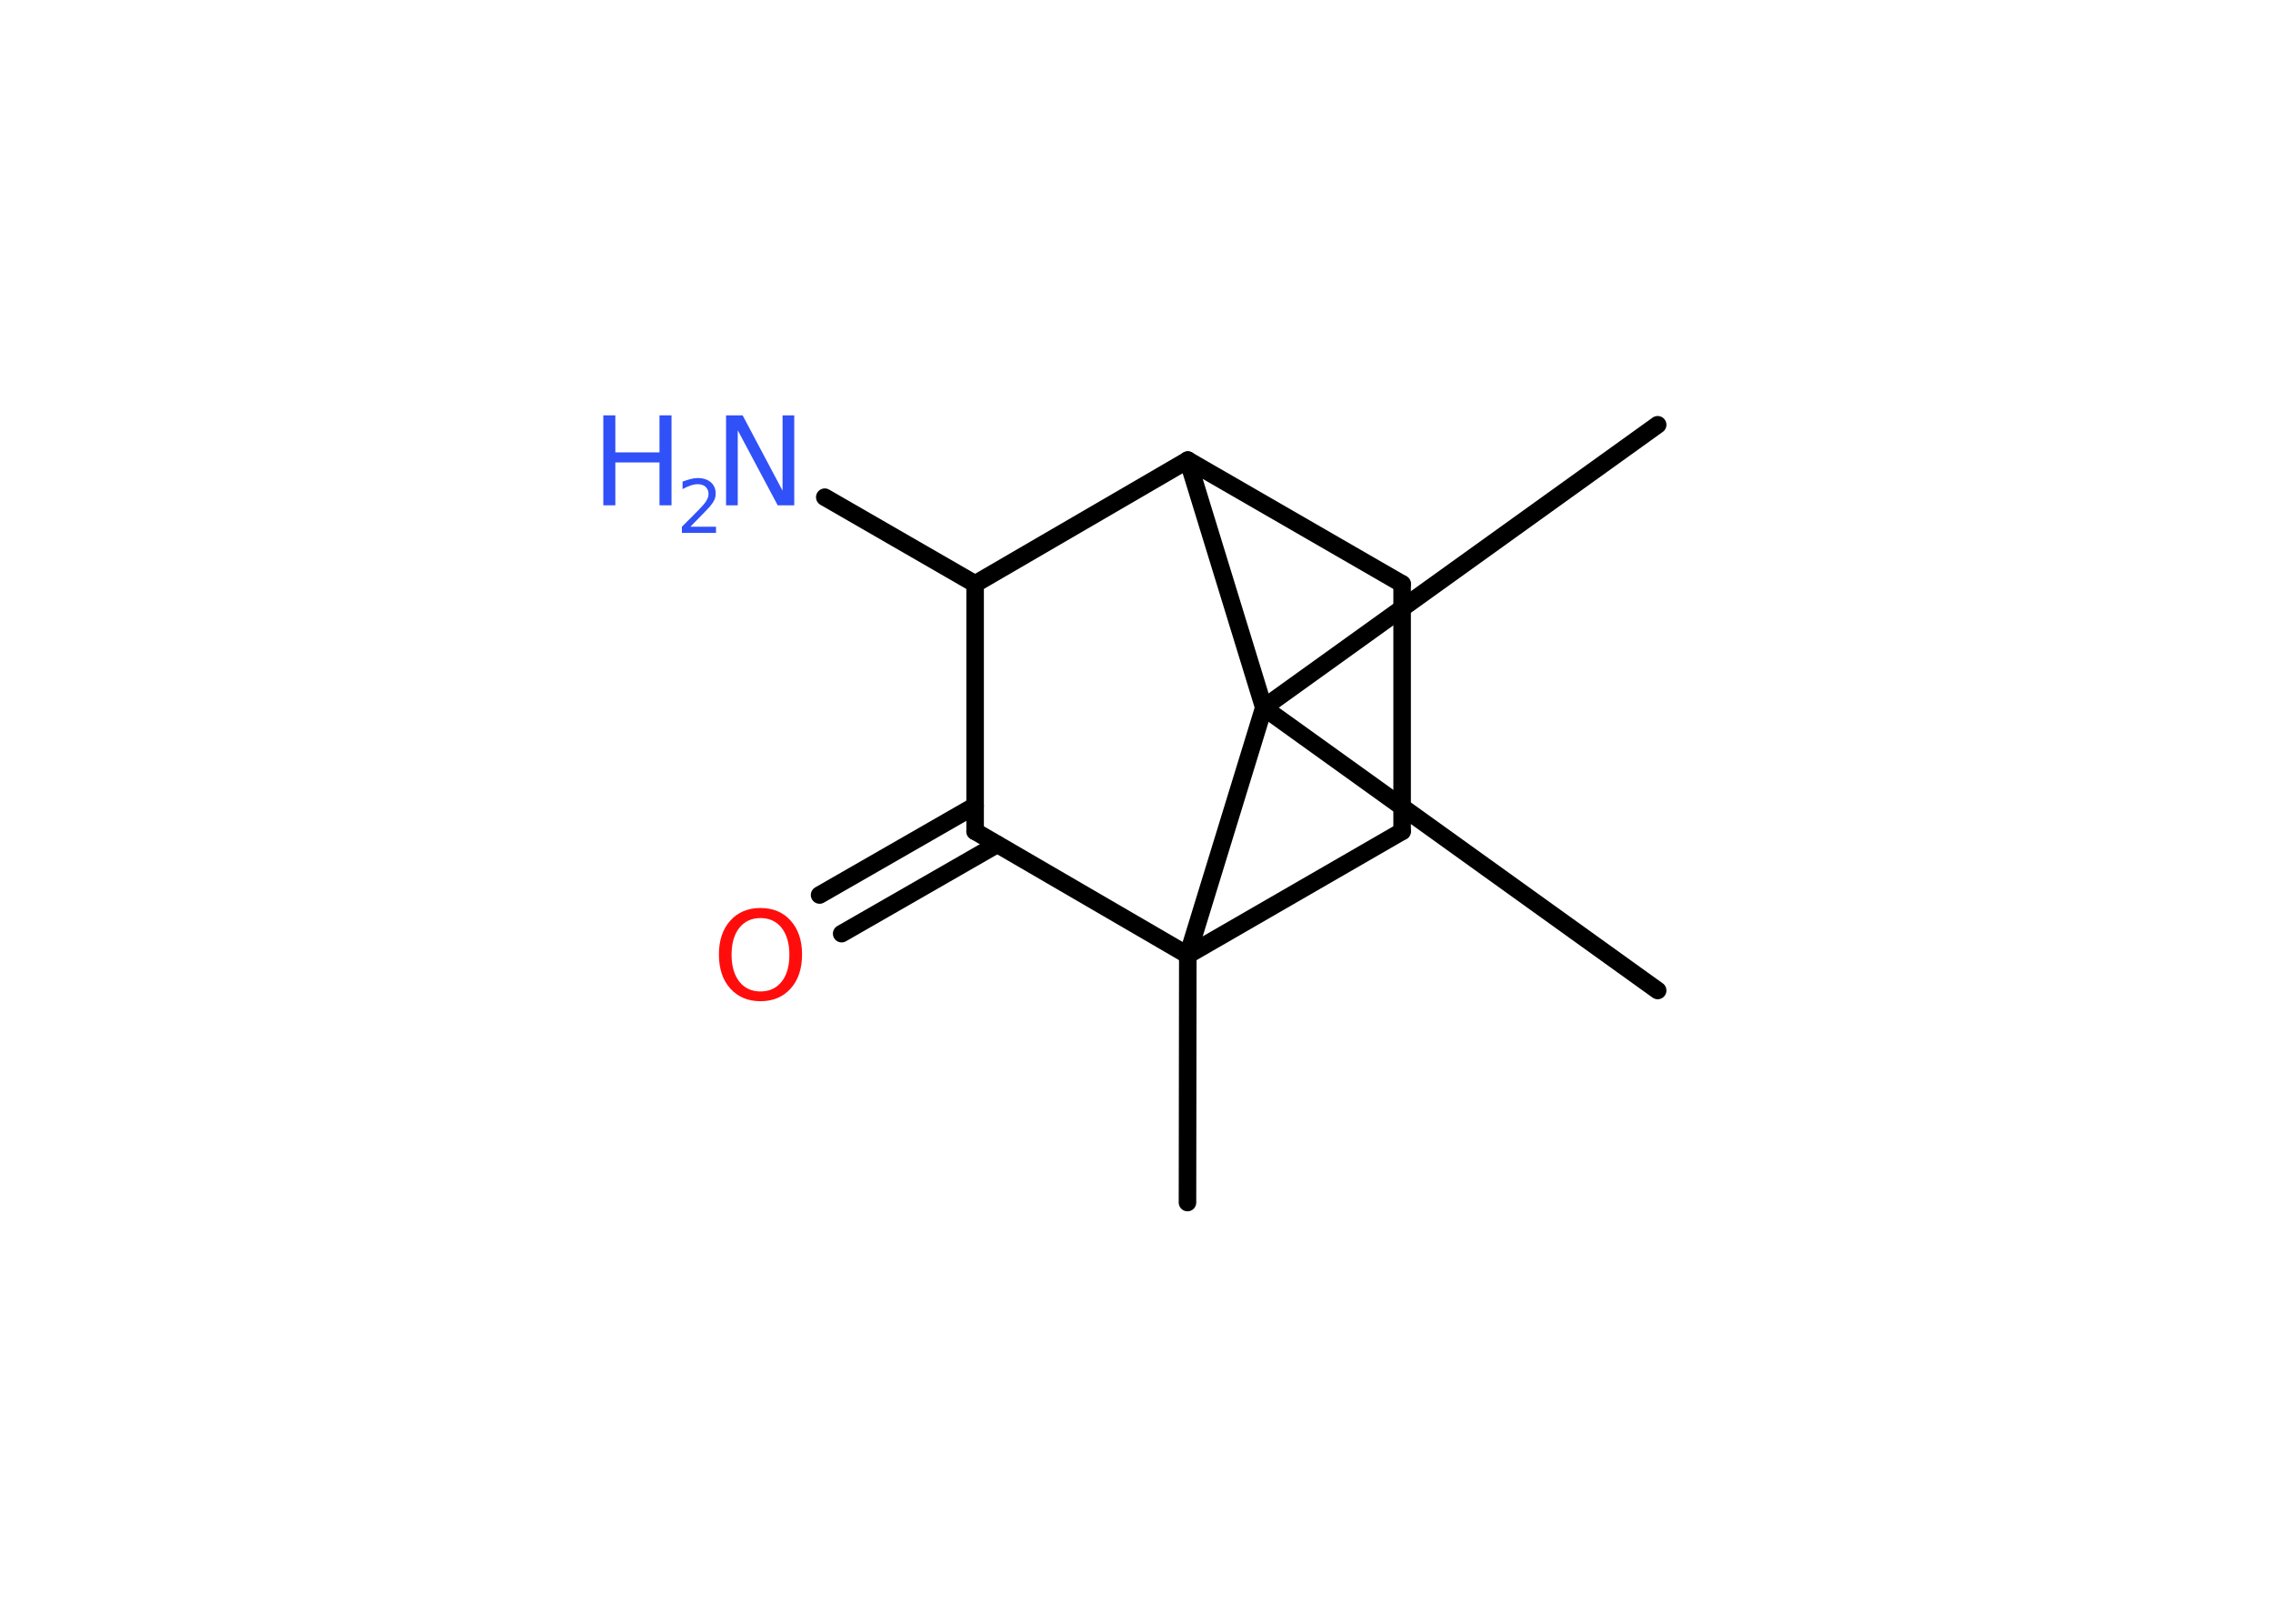 <?xml version='1.0' encoding='UTF-8'?>
<!DOCTYPE svg PUBLIC "-//W3C//DTD SVG 1.1//EN" "http://www.w3.org/Graphics/SVG/1.1/DTD/svg11.dtd">
<svg version='1.2' xmlns='http://www.w3.org/2000/svg' xmlns:xlink='http://www.w3.org/1999/xlink' width='70.0mm' height='50.0mm' viewBox='0 0 70.0 50.0'>
  <desc>Generated by the Chemistry Development Kit (http://github.com/cdk)</desc>
  <g stroke-linecap='round' stroke-linejoin='round' stroke='#000000' stroke-width='.54' fill='#3050F8'>
    <rect x='.0' y='.0' width='70.0' height='50.0' fill='#FFFFFF' stroke='none'/>
    <g id='mol1' class='mol'>
      <line id='mol1bnd1' class='bond' x1='36.57' y1='37.03' x2='36.58' y2='29.41'/>
      <line id='mol1bnd2' class='bond' x1='36.58' y1='29.41' x2='43.18' y2='25.6'/>
      <line id='mol1bnd3' class='bond' x1='43.18' y1='25.6' x2='43.18' y2='17.98'/>
      <line id='mol1bnd4' class='bond' x1='43.18' y1='17.98' x2='36.58' y2='14.17'/>
      <line id='mol1bnd5' class='bond' x1='36.58' y1='14.17' x2='30.03' y2='17.98'/>
      <line id='mol1bnd6' class='bond' x1='30.03' y1='17.98' x2='25.4' y2='15.31'/>
      <line id='mol1bnd7' class='bond' x1='30.03' y1='17.98' x2='30.03' y2='25.6'/>
      <line id='mol1bnd8' class='bond' x1='36.58' y1='29.41' x2='30.03' y2='25.6'/>
      <g id='mol1bnd9' class='bond'>
        <line x1='30.71' y1='26.0' x2='25.92' y2='28.75'/>
        <line x1='30.03' y1='24.81' x2='25.24' y2='27.56'/>
      </g>
      <line id='mol1bnd10' class='bond' x1='36.58' y1='14.17' x2='38.92' y2='21.79'/>
      <line id='mol1bnd11' class='bond' x1='36.58' y1='29.41' x2='38.92' y2='21.79'/>
      <line id='mol1bnd12' class='bond' x1='38.92' y1='21.79' x2='51.05' y2='30.5'/>
      <line id='mol1bnd13' class='bond' x1='38.92' y1='21.79' x2='51.05' y2='13.08'/>
      <g id='mol1atm7' class='atom'>
        <path d='M22.37 12.79h.5l1.23 2.32v-2.32h.36v2.77h-.51l-1.23 -2.31v2.31h-.36v-2.77z' stroke='none'/>
        <path d='M18.58 12.79h.37v1.14h1.36v-1.14h.37v2.77h-.37v-1.32h-1.36v1.32h-.37v-2.77z' stroke='none'/>
        <path d='M21.27 16.22h.78v.19h-1.05v-.19q.13 -.13 .35 -.35q.22 -.22 .28 -.29q.11 -.12 .15 -.21q.04 -.08 .04 -.16q.0 -.13 -.09 -.22q-.09 -.08 -.24 -.08q-.11 .0 -.22 .04q-.12 .04 -.25 .11v-.23q.14 -.05 .25 -.08q.12 -.03 .21 -.03q.26 .0 .41 .13q.15 .13 .15 .35q.0 .1 -.04 .19q-.04 .09 -.14 .21q-.03 .03 -.18 .19q-.15 .15 -.42 .43z' stroke='none'/>
      </g>
      <path id='mol1atm9' class='atom' d='M23.42 28.27q-.41 .0 -.65 .3q-.24 .3 -.24 .83q.0 .52 .24 .83q.24 .3 .65 .3q.41 .0 .65 -.3q.24 -.3 .24 -.83q.0 -.52 -.24 -.83q-.24 -.3 -.65 -.3zM23.42 27.96q.58 .0 .93 .39q.35 .39 .35 1.04q.0 .66 -.35 1.05q-.35 .39 -.93 .39q-.58 .0 -.93 -.39q-.35 -.39 -.35 -1.05q.0 -.65 .35 -1.04q.35 -.39 .93 -.39z' stroke='none' fill='#FF0D0D'/>
    </g>
  </g>
</svg>
